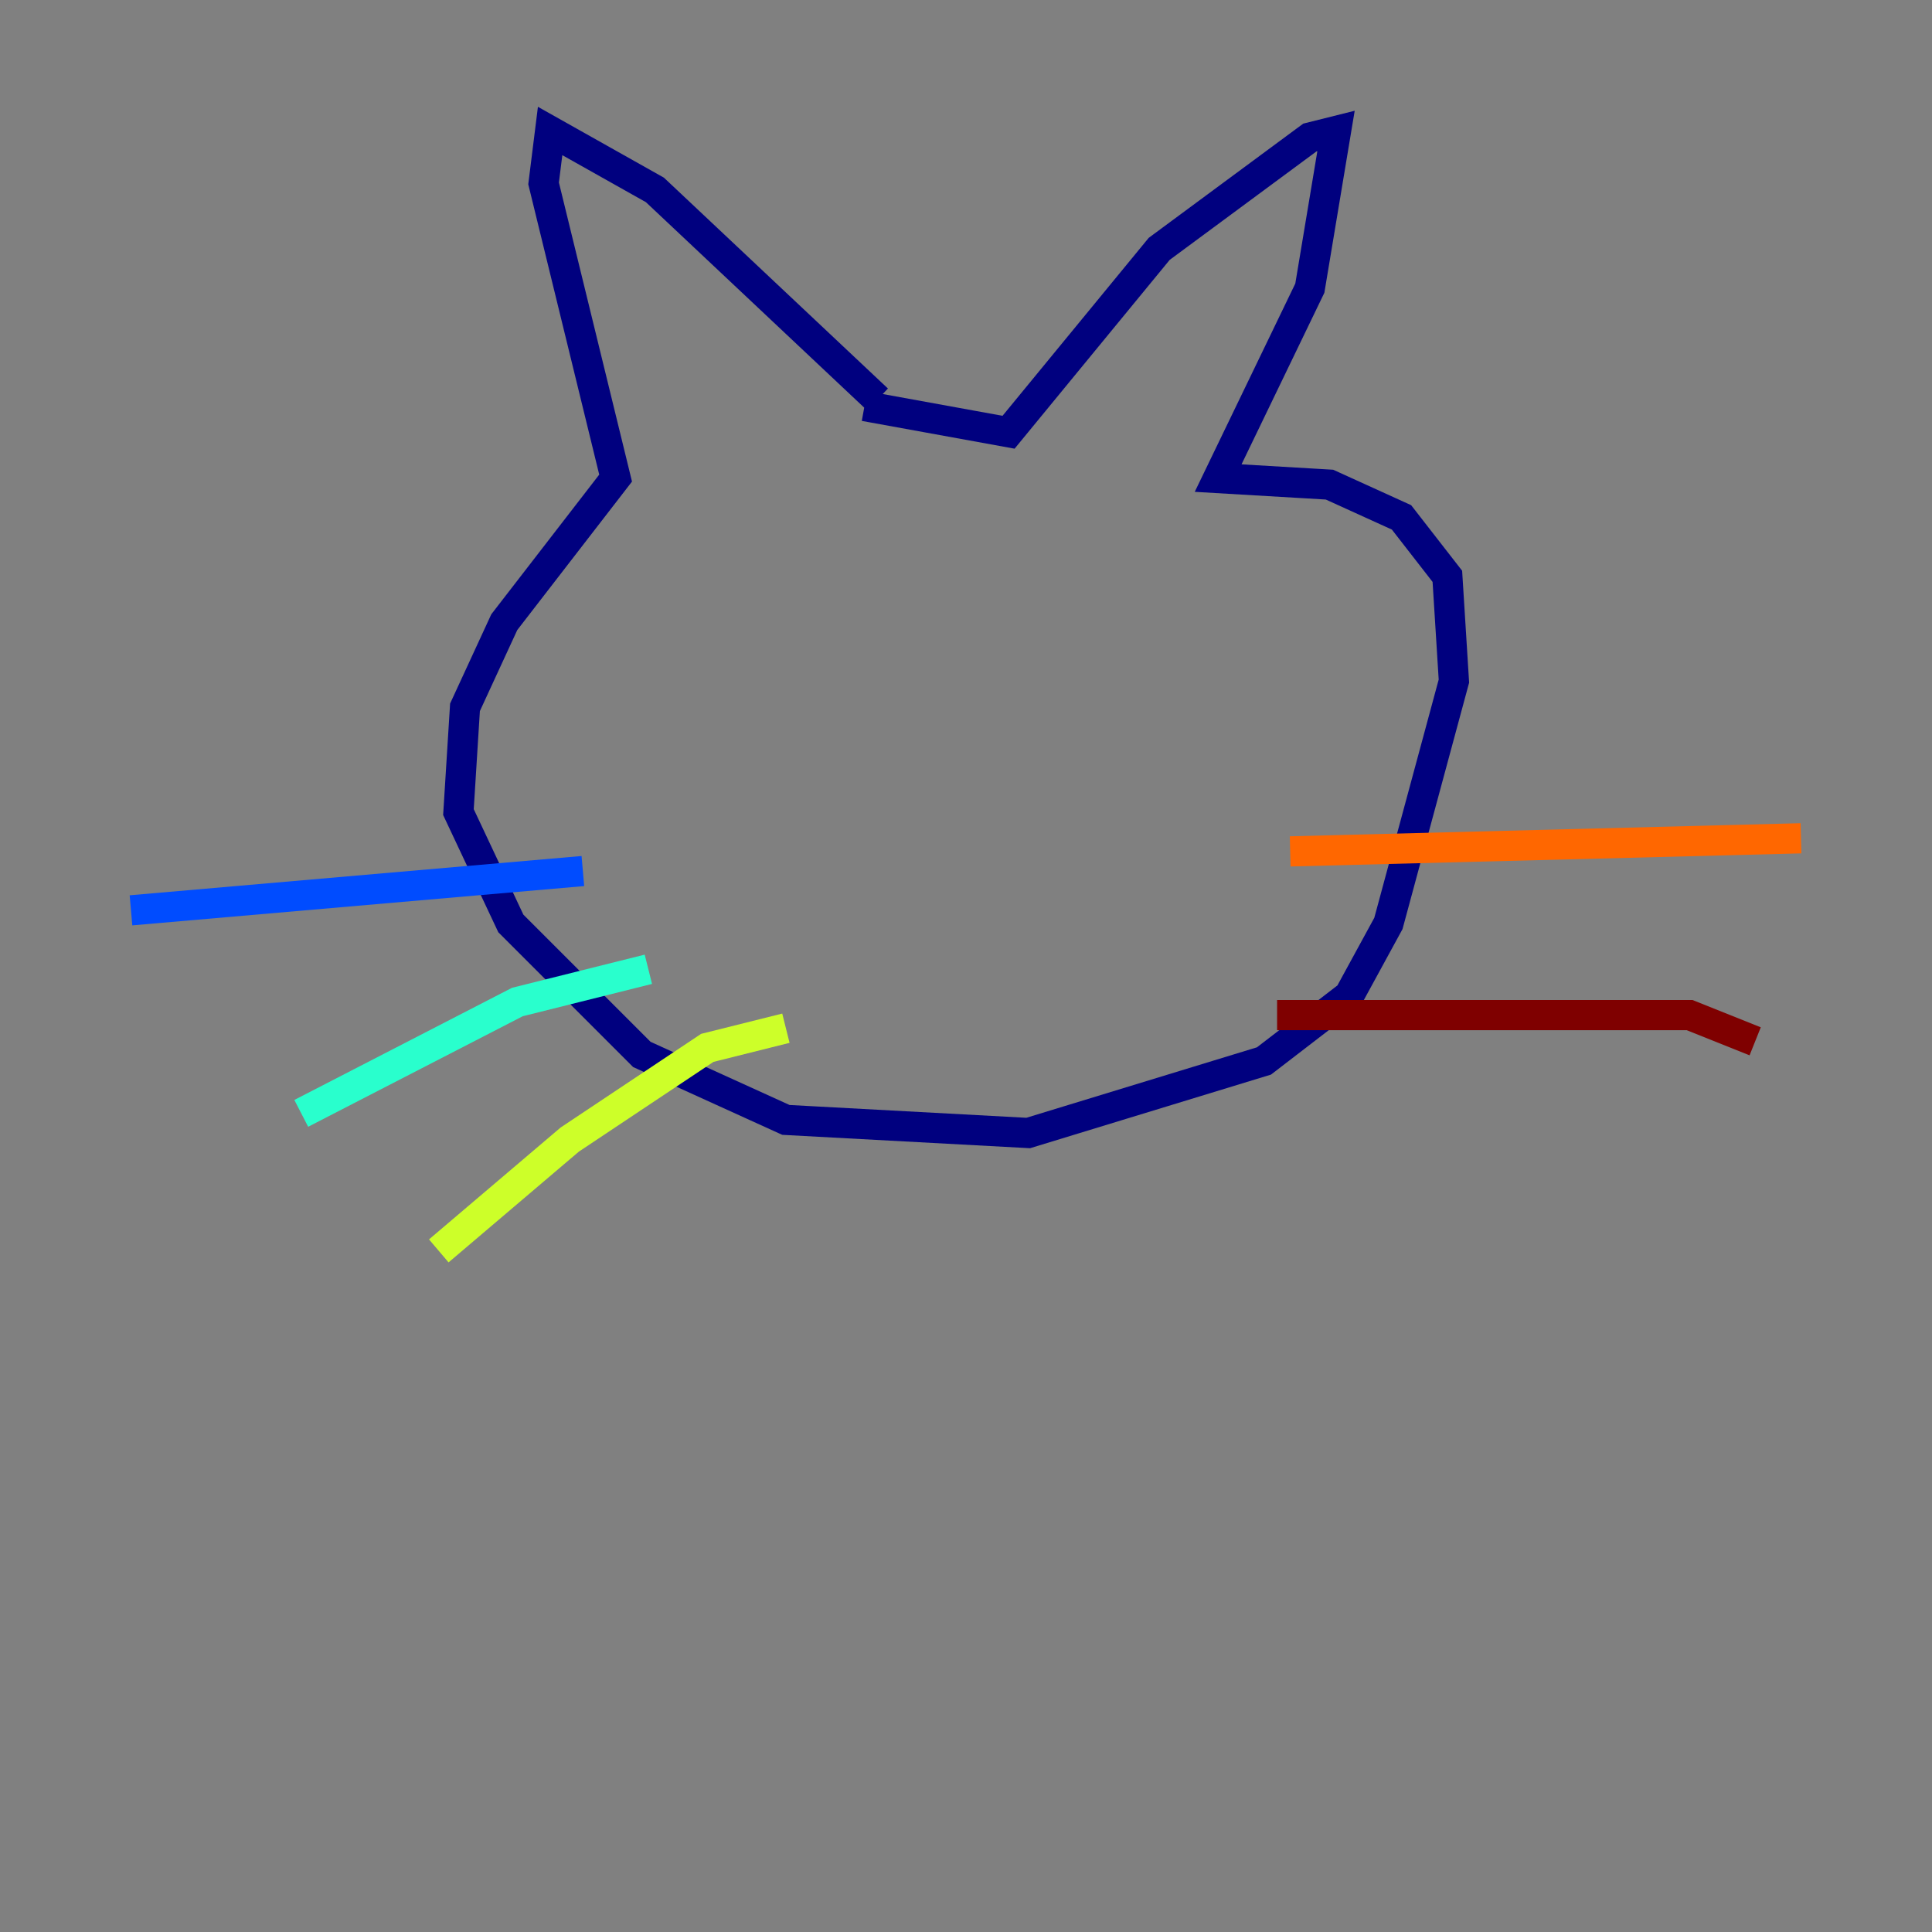 <?xml version="1.0" encoding="utf-8" ?>
<svg baseProfile="tiny" height="128" version="1.2" viewBox="0,0,128,128" width="128" xmlns="http://www.w3.org/2000/svg" xmlns:ev="http://www.w3.org/2001/xml-events" xmlns:xlink="http://www.w3.org/1999/xlink"><rect x="0" y="0" width="128" height="128" fill="#808080" stroke="none"/><defs /><polyline fill="none" points="58.142,26.468 43.39,12.583 36.447,8.678 36.014,12.149 40.786,31.675 33.41,41.22 30.807,46.861 30.373,53.803 33.844,61.18 42.522,69.858 52.068,74.197 68.122,75.064 83.742,70.291 89.383,65.953 91.986,61.18 96.325,45.125 95.891,38.183 92.854,34.278 88.081,32.108 80.705,31.675 86.78,19.091 88.515,8.678 86.78,9.112 76.8,16.488 66.82,28.637 57.275,26.902" stroke="#00007f" stroke-width="2" /><polyline fill="none" points="38.617,57.709 8.678,60.312" stroke="#004cff" stroke-width="2" /><polyline fill="none" points="42.956,64.217 34.278,66.386 19.959,73.763" stroke="#29ffcd" stroke-width="2" /><polyline fill="none" points="52.068,68.122 46.861,69.424 37.749,75.498 29.071,82.875" stroke="#cdff29" stroke-width="2" /><polyline fill="none" points="85.478,56.407 119.322,55.539" stroke="#ff6700" stroke-width="2" /><polyline fill="none" points="84.61,67.254 111.946,67.254 116.285,68.99" stroke="#7f0000" stroke-width="2" /></svg>
